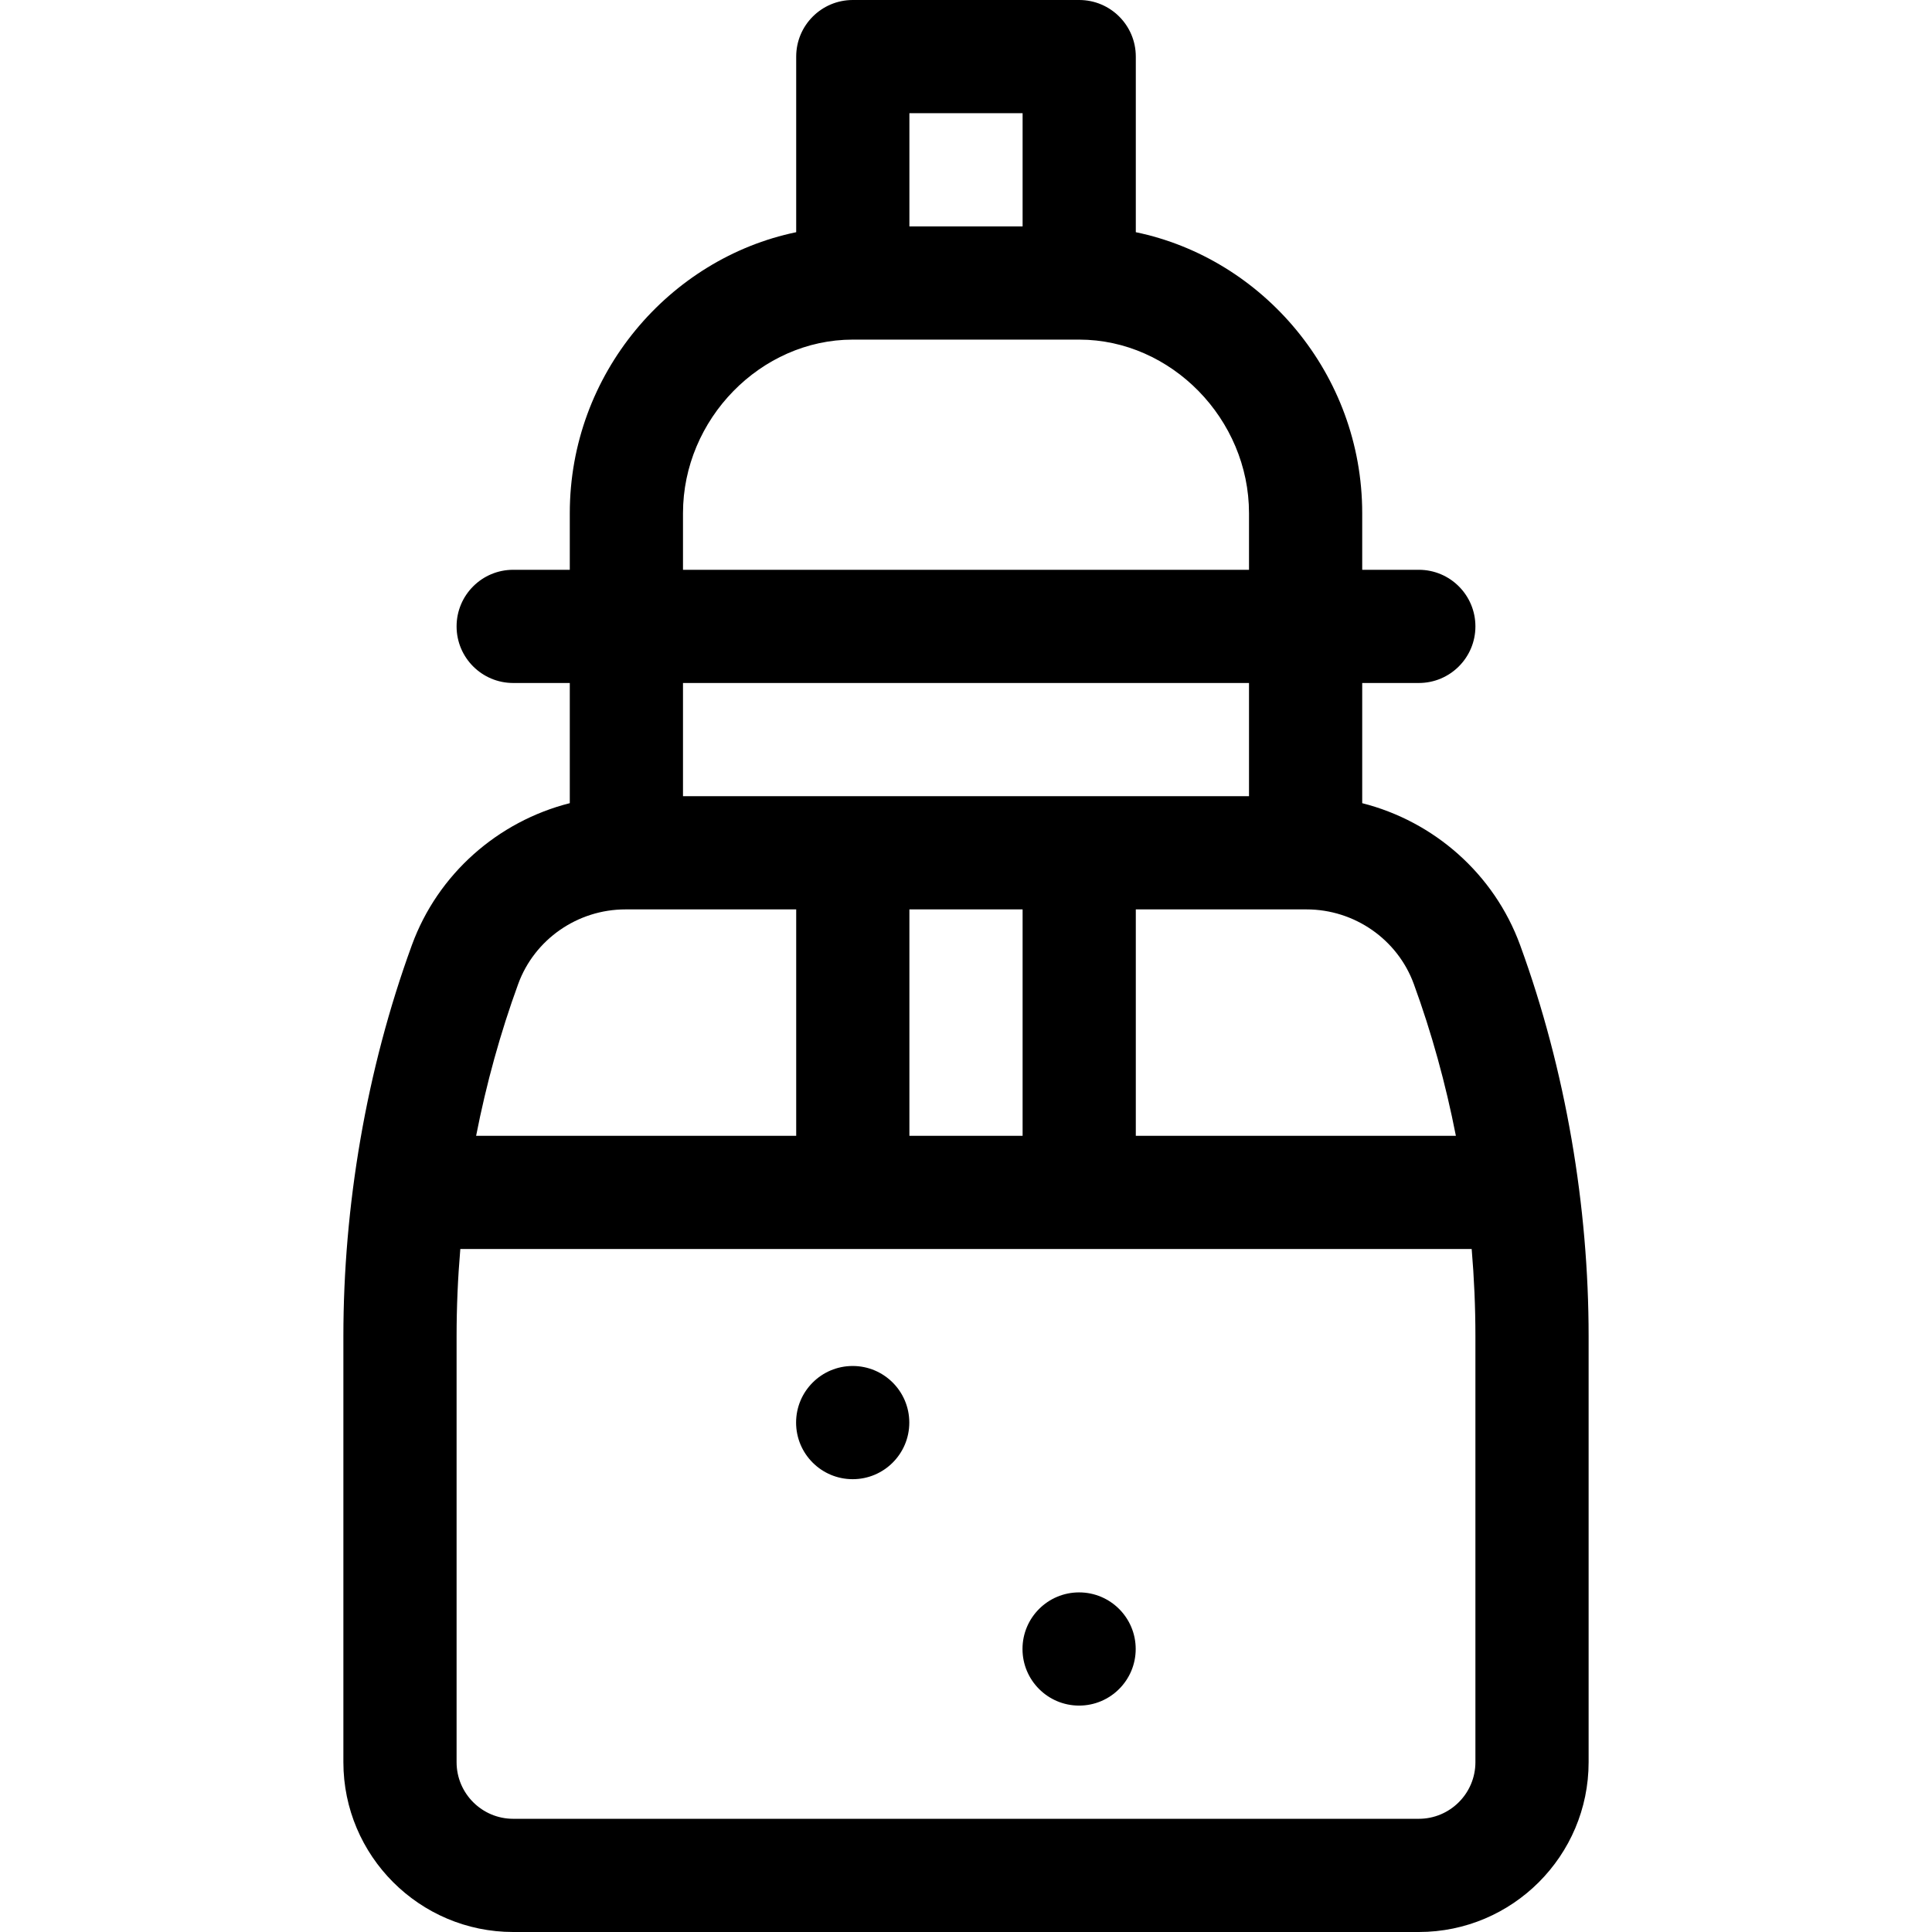 <svg height="512pt" viewBox="-91 0 512 512" width="512pt" xmlns="http://www.w3.org/2000/svg"><path d="m18.152 250.461c-12.16 33.293-18.152 69.406-18.152 103.621v112.918c0 24.812 20.188 45 45 45h240c24.812 0 45-20.188 45-45v-112.918c0-34.188-5.984-70.305-18.152-103.621-6.895-18.879-22.832-32.797-41.848-37.609v-31.852h15c8.285 0 15-6.715 15-15s-6.715-15-15-15h-15v-15c0-36.938-26.398-67.5-60-74.465v-46.535c0-8.285-6.715-15-15-15h-60c-8.285 0-15 6.715-15 15v46.535c-33.59 6.961-60 37.52-60 74.465v15h-15c-8.285 0-15 6.715-15 15s6.715 15 15 15h15v31.848c-19.016 4.816-34.953 18.73-41.848 37.613zm56.598-9.461h.238.012.012 44.988v60h-84.824c2.703-13.805 6.434-27.32 11.156-40.25 4.312-11.812 15.734-19.75 28.418-19.75zm165.25-60v30h-150v-30zm-90 120v-60h30v60zm150 166c0 8.27-6.73 15-15 15h-240c-8.27 0-15-6.73-15-15v-112.918c0-7.684.336-15.395.988-23.082h268.023c.652 7.688.988 15.398.988 23.082zm-16.332-206.25c4.723 12.93 8.453 26.445 11.156 40.25h-84.824v-60h45.25c12.684 0 24.105 7.938 28.418 19.75zm-103.668-230.75v30h-30v-30zm-45 60h60c24.395 0 45 21.066 45 46v15h-150v-15c0-24.934 20.605-46 45-46zm0 0"/><path d="m149.973 377c0 8.285-6.719 15-15 15-8.285 0-15-6.715-15-15s6.715-15 15-15c8.281 0 15 6.715 15 15zm0 0"/><path d="m209.973 437c0 8.285-6.719 15-15 15-8.285 0-15-6.715-15-15s6.715-15 15-15c8.281 0 15 6.715 15 15zm0 0"/></svg>